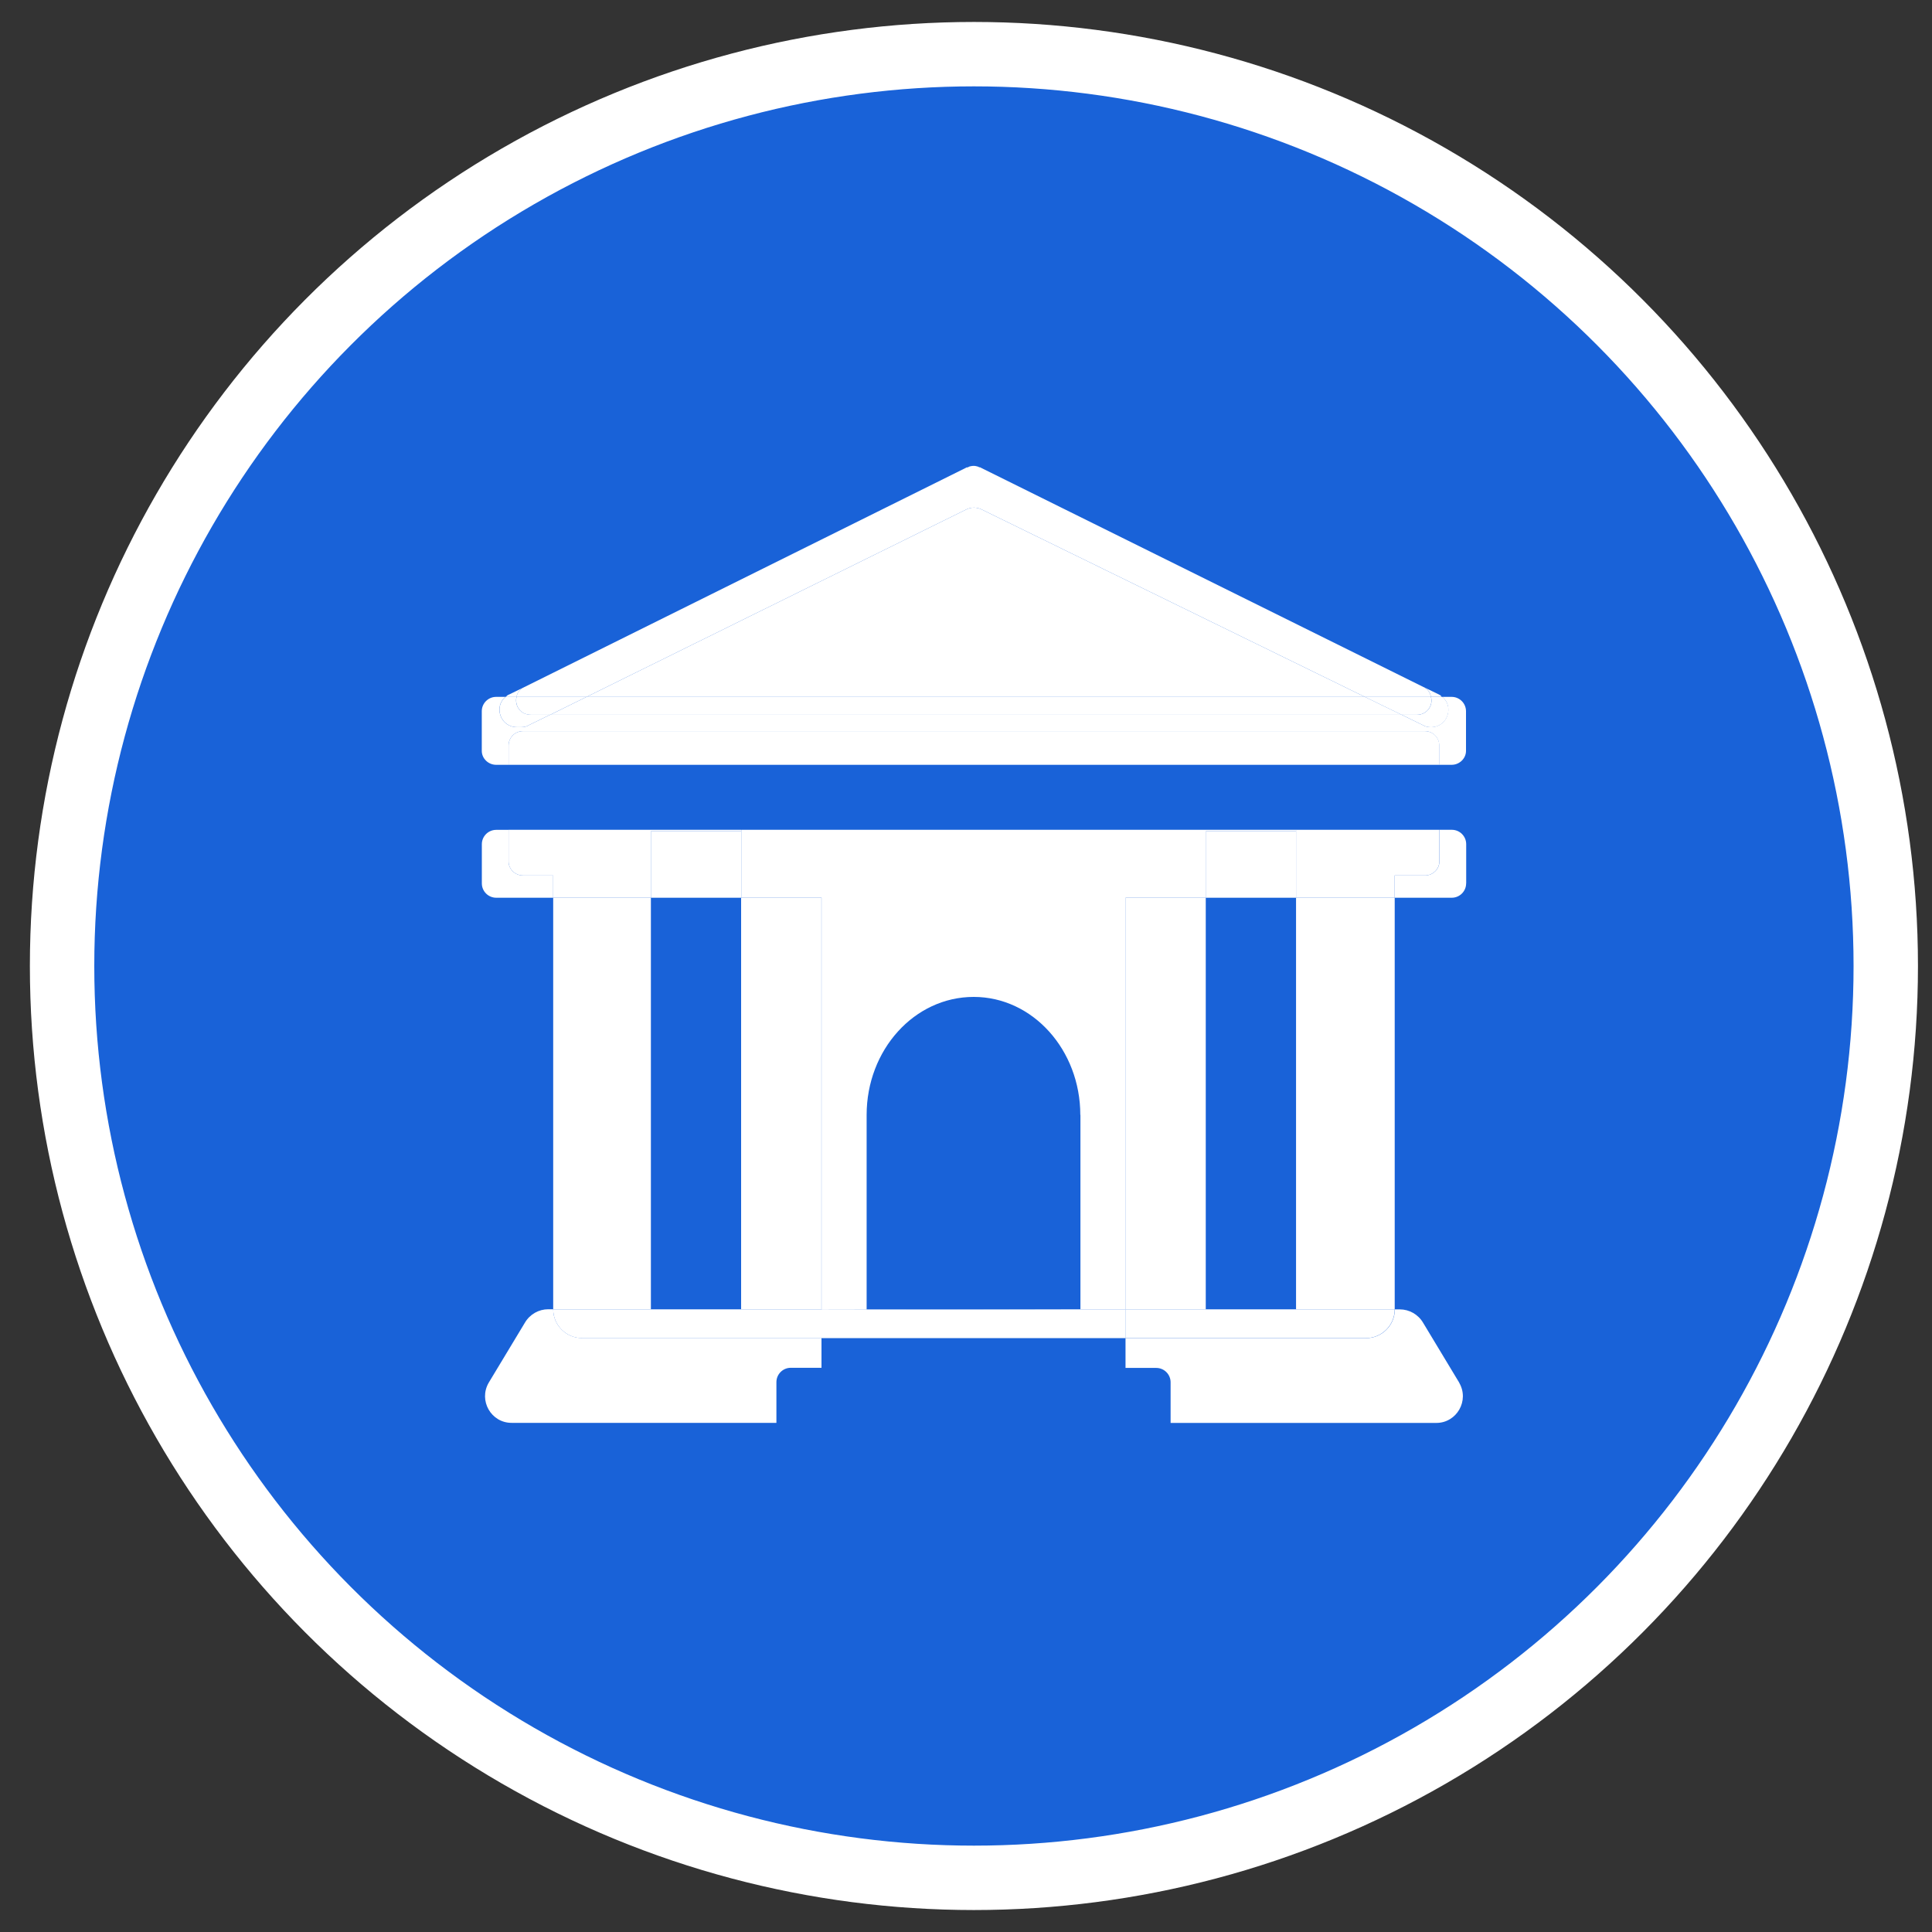<?xml version="1.0" encoding="UTF-8"?>
<svg id="Layer_1" data-name="Layer 1" xmlns="http://www.w3.org/2000/svg" width="30" height="30" viewBox="0 0 30 30">
  <rect x="0" y="0" width="30" height="30" fill="#333333" stroke="none"/>
  <circle cx="15.123" cy="15" r="14.159" fill="#1962d8" stroke="#fff" stroke-miterlimit="10"/>
  <g>
    <path d="M22.342,10.783c.015,.008,.031,.015,.046,.038h-.169c-.008-.062-.046-.123-.116-.154l.239,.116Z" fill="#fff"/>
    <path d="M22.127,11.353c.123,0,.223,.1,.223,.223v.3H7.897v-.3c0-.123,.1-.223,.223-.223h14.006Z" fill="#fff"/>
    <path d="M22.766,13.717c0,.123-.1,.223-.223,.223h-.885v-.346h.47c.123,0,.223-.1,.223-.216v-.493h.193c.123,0,.223,.1,.223,.223v.608Z" fill="#fff"/>
    <path d="M21.195,10.822h1.024c.038,.123-.054,.277-.216,.277h-.239l-.57-.277Z" fill="#fff"/>
    <path d="M22.004,11.099c.162,0,.254-.154,.216-.277h.177c.185,.146,.085,.47-.177,.47-.046,0-.085-.008-.123-.031l-.331-.162h.239Z" fill="#fff"/>
    <polygon points="21.765 11.099 8.544 11.099 9.106 10.822 21.195 10.822 21.765 11.099" fill="#fff"/>
    <rect x="20.125" y="13.94" width="1.532" height="6.391" fill="#fff"/>
    <path d="M20.125,13.94v-1.055h2.225v.493c0,.116-.1,.216-.223,.216h-.47v.346h-1.532Z" fill="#fff"/>
    <path d="M21.195,10.822H9.106l5.898-2.911c.077-.038,.162-.038,.239,0l5.952,2.911Z" fill="#fff"/>
    <rect x="18.723" y="12.908" width="1.401" height="1.032" fill="#fff"/>
    <rect x="17.476" y="13.94" width="1.247" height="6.391" fill="#fff"/>
    <path d="M22.658,21.471c.162,.277-.038,.624-.354,.624h-4.127v-.631c0-.123-.1-.223-.223-.223h-.477v-.462h3.735c.246,0,.447-.2,.447-.447h.077c.146,0,.285,.077,.362,.208l.562,.932Z" fill="#fff"/>
    <path d="M17.476,20.331h4.181c0,.246-.2,.447-.447,.447h-3.735v-.447Z" fill="#fff"/>
    <polygon points="16.775 20.331 17.476 20.331 17.476 20.778 12.756 20.778 12.756 20.339 16.775 20.331" fill="#fff"/>
    <path d="M15.212,7.256c-.038-.015-.062-.023-.092-.023,.031,0,.062,.008,.092,.023Z" fill="#fff"/>
    <path d="M15.12,7.233c-.031,0-.069,.008-.092,.023,.031-.015,.062-.023,.092-.023Z" fill="#fff"/>
    <path d="M16.775,17.313c0-1.009-.739-1.833-1.655-1.833-.924,0-1.663,.824-1.663,1.833v3.018h3.319l-4.019,.008v-6.399h-1.247v-1.055h8.616v.023h-1.401v1.032h-1.247v6.391h-.701v-3.018Z" fill="#fff"/>
    <rect x="11.508" y="13.94" width="1.247" height="6.391" fill="#fff"/>
    <rect x="10.107" y="12.908" width="1.401" height="1.032" fill="#fff"/>
    <rect x="8.59" y="13.94" width="1.517" height="6.391" fill="#fff"/>
    <path d="M12.756,20.331v.447h-3.719c-.246,0-.447-.2-.447-.447h4.166Z" fill="#fff"/>
    <path d="M12.055,22.094H7.943c-.316,0-.516-.346-.354-.624l.562-.932c.077-.131,.216-.208,.362-.208h.077c0,.246,.2,.447,.447,.447h3.719v.462h-.477c-.123,0-.223,.1-.223,.223v.631Z" fill="#fff"/>
    <path d="M8.02,10.822h1.086l-.562,.277h-.3c-.169,0-.254-.146-.223-.277Z" fill="#fff"/>
    <path d="M8.144,10.668l6.853-3.403c.008-.008,.023-.008,.031-.008,.023-.015,.062-.023,.092-.023s.054,.008,.092,.023c.008,0,.015,0,.023,.008l6.868,3.403c.069,.031,.108,.092,.116,.154h-1.024l-5.952-2.911c-.077-.038-.162-.038-.239,0l-5.898,2.911h-1.086c.008-.062,.054-.123,.123-.154Z" fill="#fff"/>
    <path d="M8.12,13.594c-.123,0-.223-.1-.223-.216v-.493h3.611v.023h-1.401v1.032h-1.517v-.346h-.47Z" fill="#fff"/>
    <path d="M8.144,10.668c-.069,.031-.116,.092-.123,.154h-.169c.015-.015,.031-.031,.054-.038l.239-.116Z" fill="#fff"/>
    <path d="M8.028,11.291c-.262,0-.362-.323-.177-.47h.169c-.031,.131,.054,.277,.223,.277h.3l-.331,.162c-.031,.023-.077,.031-.116,.031h-.069Z" fill="#fff"/>
    <path d="M8.12,11.353c-.123,0-.223,.1-.223,.223v.3h-.193c-.123,0-.223-.1-.223-.216v-.616c0-.123,.1-.223,.223-.223h.146c-.185,.146-.085,.47,.177,.47h.069c.038,0,.085-.008,.116-.031l.331-.162h13.221l.331,.162c.038,.023,.077,.031,.123,.031,.262,0,.362-.323,.177-.47h.146c.123,0,.223,.1,.223,.223v.616c0,.116-.1,.216-.223,.216h-.193v-.3c0-.123-.1-.223-.223-.223H8.12Z" fill="#fff"/>
    <path d="M7.897,13.378c0,.116,.1,.216,.223,.216h.47v.346h-.885c-.123,0-.223-.1-.223-.223v-.608c0-.123,.1-.223,.223-.223h.193v.493Z" fill="#fff"/>
  </g>
</svg>